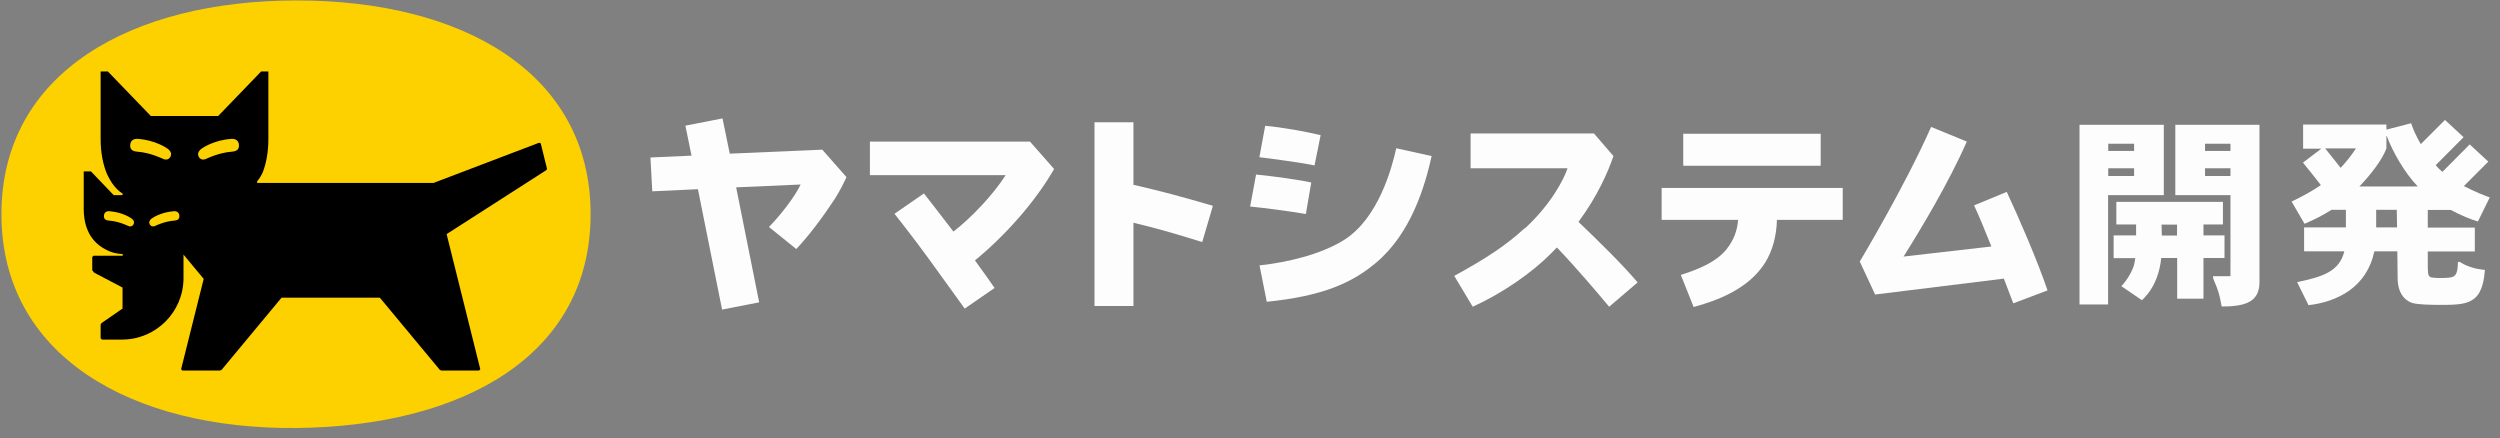 <svg width="251" height="44" fill="none" xmlns="http://www.w3.org/2000/svg"><rect width="100%" height="100%" fill="#808080" stroke="none"/><path d="M0.144 21.506C0.144 7.25 13.244 0.043 29.799 0.043C46.353 0.043 59.296 7.25 59.296 21.506C59.296 35.763 46.353 42.798 29.799 42.97C13.258 43.127 0.144 35.763 0.144 21.506Z" fill="#FDD000"/><path d="M54.901 16.868L54.287 14.385L54.13 14.328L43.527 18.367H25.817V18.195C25.817 18.195 26.116 17.896 26.388 17.282C26.744 16.34 26.944 15.241 26.944 13.943V7.178H26.216L21.907 11.645H15.142L10.832 7.178H10.104V13.943C10.104 15.313 10.333 16.497 10.747 17.482C11.432 18.995 12.302 19.423 12.302 19.423V19.594H11.417L9.134 17.211H8.406V20.964C8.406 22.134 8.677 23.062 9.148 23.761C9.619 24.475 10.304 24.96 11.103 25.274C11.546 25.445 12.074 25.502 12.316 25.502V25.673H9.391L9.262 25.802V27.129L9.448 27.372L12.302 28.87V30.982L10.19 32.438L10.104 32.595V33.965L10.233 34.093H12.302C15.684 34.065 18.424 31.31 18.424 27.914V25.559L20.451 28L18.182 37.076L18.31 37.204H22.064L22.235 37.147L28.271 29.883H38.133L44.169 37.147L44.34 37.204H48.094L48.222 37.076L44.84 23.504L54.872 17.068L54.929 16.883L54.901 16.868Z" fill="black"/><path d="M19.98 15.784C19.823 15.527 19.852 15.241 20.18 14.97C20.294 14.87 21.45 14.071 23.22 13.943C23.676 13.914 23.962 14.128 23.99 14.542C24.019 14.942 23.833 15.184 23.291 15.227C21.978 15.327 20.836 15.884 20.651 15.969C20.437 16.055 20.151 16.055 19.98 15.784Z" fill="#FDD000"/><path d="M17.083 15.784C17.24 15.527 17.212 15.241 16.884 14.97C16.769 14.87 15.613 14.071 13.844 13.943C13.387 13.914 13.102 14.128 13.073 14.542C13.045 14.942 13.23 15.184 13.772 15.227C15.085 15.327 16.227 15.884 16.413 15.969C16.627 16.055 16.912 16.055 17.083 15.784Z" fill="#FDD000"/><path d="M15.056 22.562C14.942 22.377 14.957 22.163 15.199 21.963C15.285 21.892 16.127 21.306 17.44 21.207C17.782 21.178 17.982 21.349 18.01 21.649C18.025 21.949 17.896 22.12 17.497 22.148C16.526 22.22 15.684 22.634 15.556 22.691C15.399 22.762 15.185 22.762 15.056 22.548" fill="#FDD000"/><path d="M13.387 22.562C13.501 22.377 13.487 22.163 13.244 21.963C13.158 21.892 12.316 21.306 11.004 21.207C10.661 21.178 10.461 21.349 10.433 21.649C10.418 21.949 10.547 22.12 10.946 22.148C11.917 22.22 12.759 22.634 12.887 22.691C13.044 22.762 13.258 22.762 13.387 22.548" fill="#FDD000"/><path d="M221.385 19.594H223.939V27.728H222.198V27.942C222.798 29.384 222.798 29.441 223.055 30.768H223.183C225.609 30.768 226.851 30.197 226.851 28.328V12.53H218.402V19.594H221.399H221.385ZM221.385 14.428H223.939V15.156H221.385V14.428ZM221.385 16.897H223.939V17.668H221.385V16.897Z" fill="#FDFDFD"/><path d="M212.195 25.916H214.378C214.35 26.216 214.293 26.473 214.236 26.672C213.993 27.457 213.336 28.399 212.98 28.727L215.049 30.14C216.433 28.842 216.847 27.2 216.99 25.902H218.588V29.983H221.228V25.902H223.34V23.633H221.228V22.534H223.183V20.265H212.48V22.534H214.464C214.464 22.919 214.464 23.29 214.464 23.633H212.209V25.902L212.195 25.916ZM218.574 22.548V23.647H217.047C217.047 23.305 217.033 22.933 217.018 22.548H218.574Z" fill="#FDFDFD"/><path d="M211.666 19.594H217.246V12.53H208.784V30.568H211.652V19.608L211.666 19.594ZM211.666 14.428H214.264V15.156H211.666V14.428ZM211.666 16.897H214.264V17.668H211.666V16.897Z" fill="#FDFDFD"/><path d="M65.475 19.209L70.071 18.995L72.497 31.082L76.221 30.354L73.909 18.809L80.388 18.524C79.732 19.865 78.362 21.592 77.206 22.791L79.946 25.003C81.216 23.661 82.572 21.849 83.771 20.036L83.842 19.922C84.342 19.123 84.727 18.367 84.984 17.782L82.558 15.027H82.529L73.267 15.427L72.54 11.888L68.815 12.616L69.428 15.627L65.304 15.812L65.49 19.209H65.475Z" fill="#FDFDFD"/><path d="M113.797 22.762V22.363C114.939 22.634 115.852 22.876 116.979 23.19C118.678 23.661 120.119 24.132 120.704 24.303L121.774 20.664C120.233 20.208 118.992 19.865 117.622 19.494C116.508 19.195 115.31 18.909 113.797 18.552V12.273H109.887V30.725H113.797V22.748V22.762Z" fill="#FDFDFD"/><path d="M127.197 30.297C132.834 29.726 135.745 28.399 138.143 26.387C141.696 23.419 143.081 18.624 143.737 15.669L140.184 14.885C139.741 16.883 138.386 21.949 134.903 24.118C132.62 25.531 129.352 26.33 126.455 26.644L127.183 30.297H127.197Z" fill="#FDFDFD"/><path d="M182.797 13.429H168.997V16.64H182.797V13.429Z" fill="#FDFDFD"/><path d="M173.392 24.974C172.251 26.416 170.224 27.129 168.754 27.6L170.039 30.825C172.393 30.183 175.59 29.013 177.245 26.33C177.973 25.16 178.373 23.618 178.401 22.077H185.009V18.866H166.828V22.077H174.505C174.42 23.19 174.049 24.132 173.378 24.974" fill="#FDFDFD"/><path d="M201.192 27.985C201.734 29.412 202.134 30.454 202.134 30.454L205.573 29.155C204.574 26.216 202.747 21.977 201.477 19.266L198.195 20.622C198.637 21.535 199.28 23.105 199.936 24.746L191.117 25.759C192.772 23.133 195.626 18.41 197.467 14.214L193.885 12.744C191.202 18.795 186.721 26.259 186.721 26.259L188.262 29.569L201.206 27.971L201.192 27.985Z" fill="#FDFDFD"/><path d="M231.389 22.462C232.402 22.034 233.287 21.578 234.086 21.064H235.528V22.834H231.332V25.231H235.371C234.871 27.272 233.187 27.785 230.633 28.328L231.774 30.64C234.714 30.297 237.64 28.813 238.382 25.231H240.694C240.708 26.358 240.722 27.357 240.722 27.928C240.722 29.698 241.721 30.283 242.221 30.426C242.792 30.583 244.062 30.611 245.132 30.611C246.859 30.611 247.744 30.526 248.443 29.955C249.242 29.312 249.413 27.985 249.485 27.101C249.485 27.101 248.928 27.043 248.614 26.972C247.529 26.715 246.973 26.301 246.973 26.301H246.773C246.759 27.3 246.63 27.728 246.102 27.843C245.86 27.9 245.317 27.914 245.089 27.914C244.59 27.914 244.09 27.885 243.976 27.8C243.762 27.614 243.748 27.543 243.748 26.116V25.245H248.471V22.848H243.748V21.078H246.06C247.073 21.62 248.072 22.034 248.785 22.234L249.97 19.822C249.684 19.723 248.571 19.309 247.373 18.681L249.827 16.226L247.958 14.499L245.218 17.254C245.046 17.111 244.875 16.954 244.732 16.797C244.675 16.726 244.604 16.654 244.547 16.583L247.344 13.771L245.474 12.045L243.048 14.471C242.635 13.757 242.278 13.015 242.078 12.373L239.595 13.015V12.501H231.232V14.928H233.059L231.218 16.326C231.646 16.854 232.445 17.839 233.016 18.581C232.16 19.166 231.218 19.694 230.076 20.236L231.389 22.491V22.462ZM238.567 22.834V21.064H240.637C240.637 21.563 240.651 22.163 240.665 22.834H238.567ZM239.595 14.899V13.557C240.194 15.213 241.436 17.354 242.706 18.681C242.706 18.681 242.734 18.709 242.749 18.724H236.883C238.025 17.525 239.181 16.041 239.595 14.899ZM236.541 14.899C236.141 15.513 235.599 16.212 235 16.854C234.543 16.269 233.901 15.456 233.444 14.899H236.541Z" fill="#FDFDFD"/><path d="M153.085 22.905C151.187 24.646 149.26 25.916 146.006 27.7L147.862 30.797C150.958 29.384 153.784 27.372 155.639 25.531C155.868 25.302 156.096 25.074 156.31 24.846C158.222 26.844 160.149 29.113 161.562 30.797L164.416 28.356C162.932 26.587 160.577 24.289 158.479 22.277C160.448 19.608 161.462 17.211 161.99 15.67L160.035 13.4H147.648V16.897H157.38C157.023 17.996 155.696 20.55 153.099 22.933" fill="#FDFDFD"/><path d="M95.73 23.262C94.403 21.506 92.761 19.423 92.761 19.423L89.807 21.463C89.807 21.463 91.548 23.647 93.261 26.002C94.131 27.2 96.857 30.982 96.857 30.982L99.854 28.913C99.54 28.456 98.912 27.543 97.885 26.144C100.767 23.79 103.878 20.379 105.833 16.968L103.407 14.214H87.338V17.582H100.967C99.783 19.466 97.571 21.82 95.73 23.247" fill="#FDFDFD"/><path d="M126.441 15.784C127.383 15.898 130.779 16.34 131.978 16.611L132.592 13.572C131.136 13.215 128.767 12.787 127.026 12.63L126.441 15.798V15.784Z" fill="#FDFDFD"/><path d="M126.113 17.511L125.513 20.736C126.997 20.878 129.595 21.221 131.107 21.492L131.65 18.324C130.537 18.067 127.782 17.682 126.113 17.525" fill="#FDFDFD"/></svg>